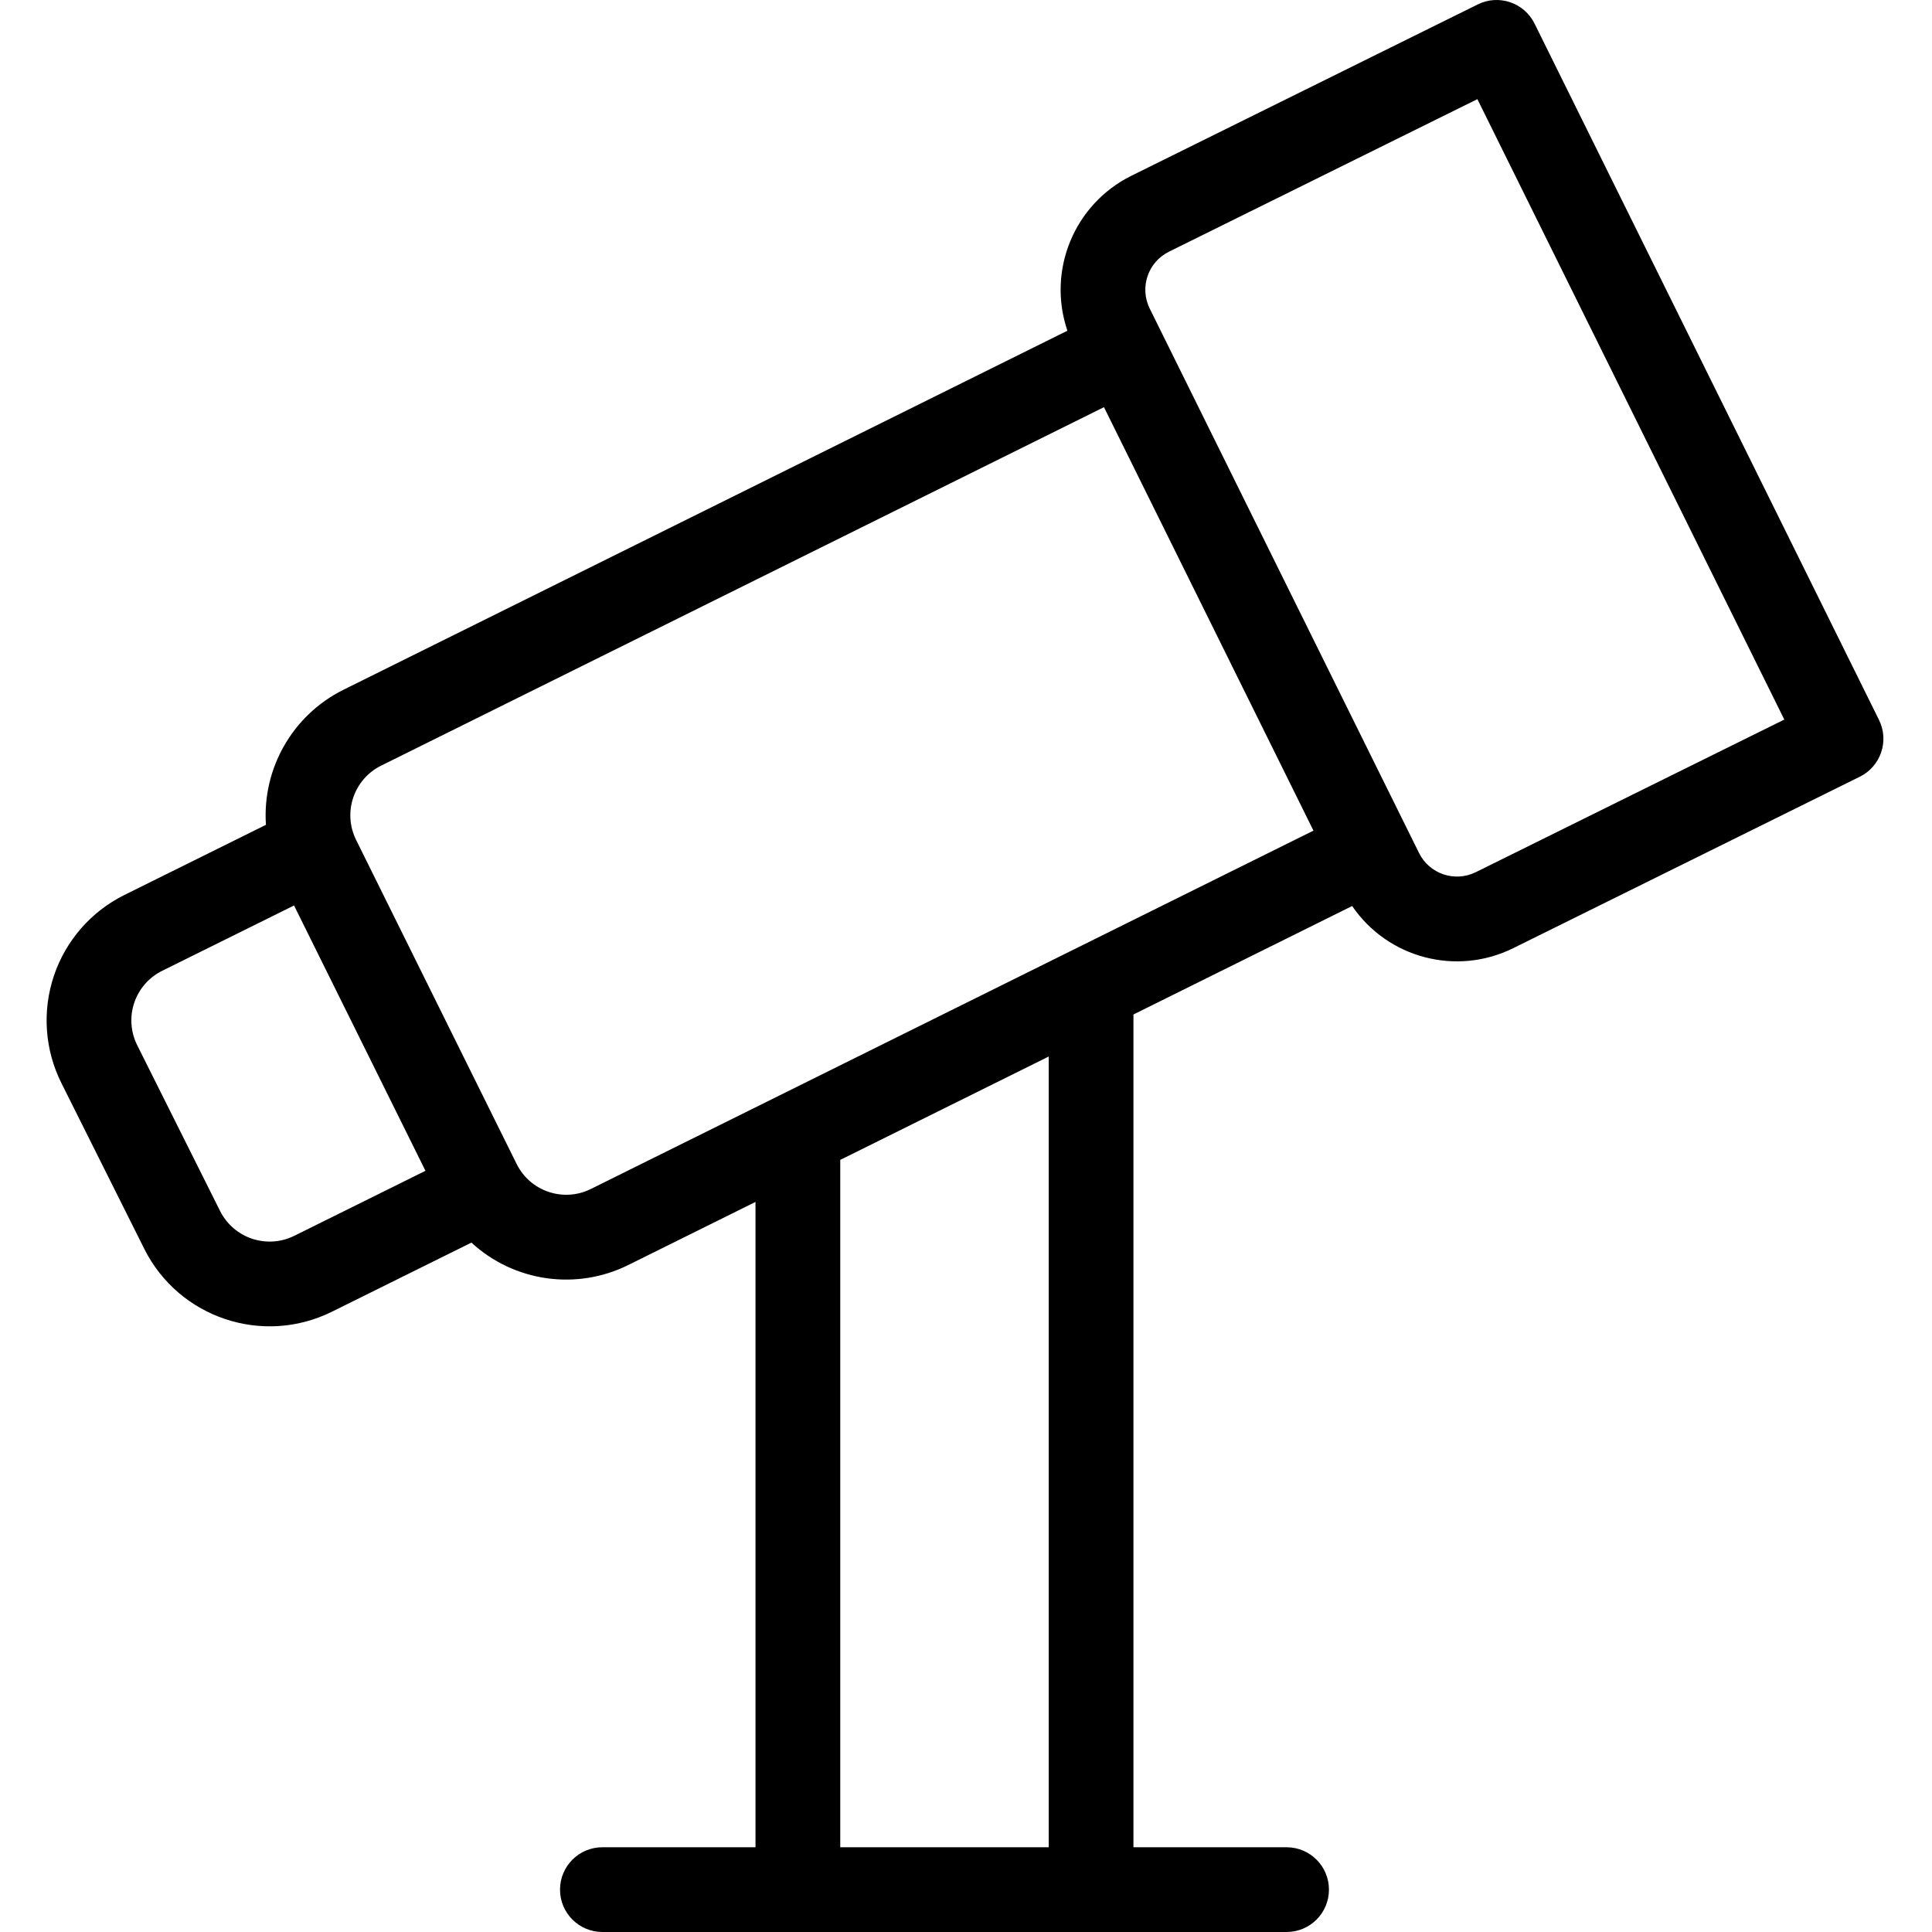 <svg height="456pt" viewBox="-11 0 456 456.001" width="456pt" xmlns="http://www.w3.org/2000/svg"><path d="m351.191 5.566c-2.449-4.953-8.449-6.98-13.398-4.527l-81.773 40.453c-13.477 6.691-19.926 22.32-15.086 36.566l-170.871 84.742c-11.977 5.957-19.191 18.531-18.297 31.879l-33.379 16.543c-7.879 3.902-13.875 10.781-16.672 19.113-2.793 8.336-2.156 17.441 1.777 25.305l19.566 39.133c8.156 16.277 27.934 22.91 44.258 14.84l32.949-16.328c10.07 9.273 24.816 11.371 37.07 5.266l29.98-14.867v152.316h-36.137c-5.523 0-10 4.477-10 10s4.477 10 10 10h161.488c5.523 0 10-4.477 10-10s-4.477-10-10-10h-36.145v-196.555l51.621-25.602c8.43 12.344 24.664 16.582 38.051 9.934l81.773-40.453c4.949-2.449 6.977-8.449 4.527-13.398zm-292.754 286.125c-6.449 3.184-14.262.566-17.492-5.863l-19.562-39.133c-1.555-3.109-1.809-6.707-.703-10 1.105-3.293 3.473-6.012 6.586-7.555l31.133-15.426 31.02 62.625zm70.016-11.059c-6.469 3.207-14.312.562-17.516-5.906l-37.895-76.5c-3.191-6.465-.555-14.297 5.898-17.508l170.625-84.617 49.445 99.949zm108.074 155.367h-49.207v-162.234l49.207-24.402zm100.801-230.148c-4.953 2.453-10.953.426-13.402-4.527l-63.57-128.508c-2.441-4.953-.414-10.945 4.531-13.402l72.812-36.012 72.441 146.434zm0 0"/></svg>